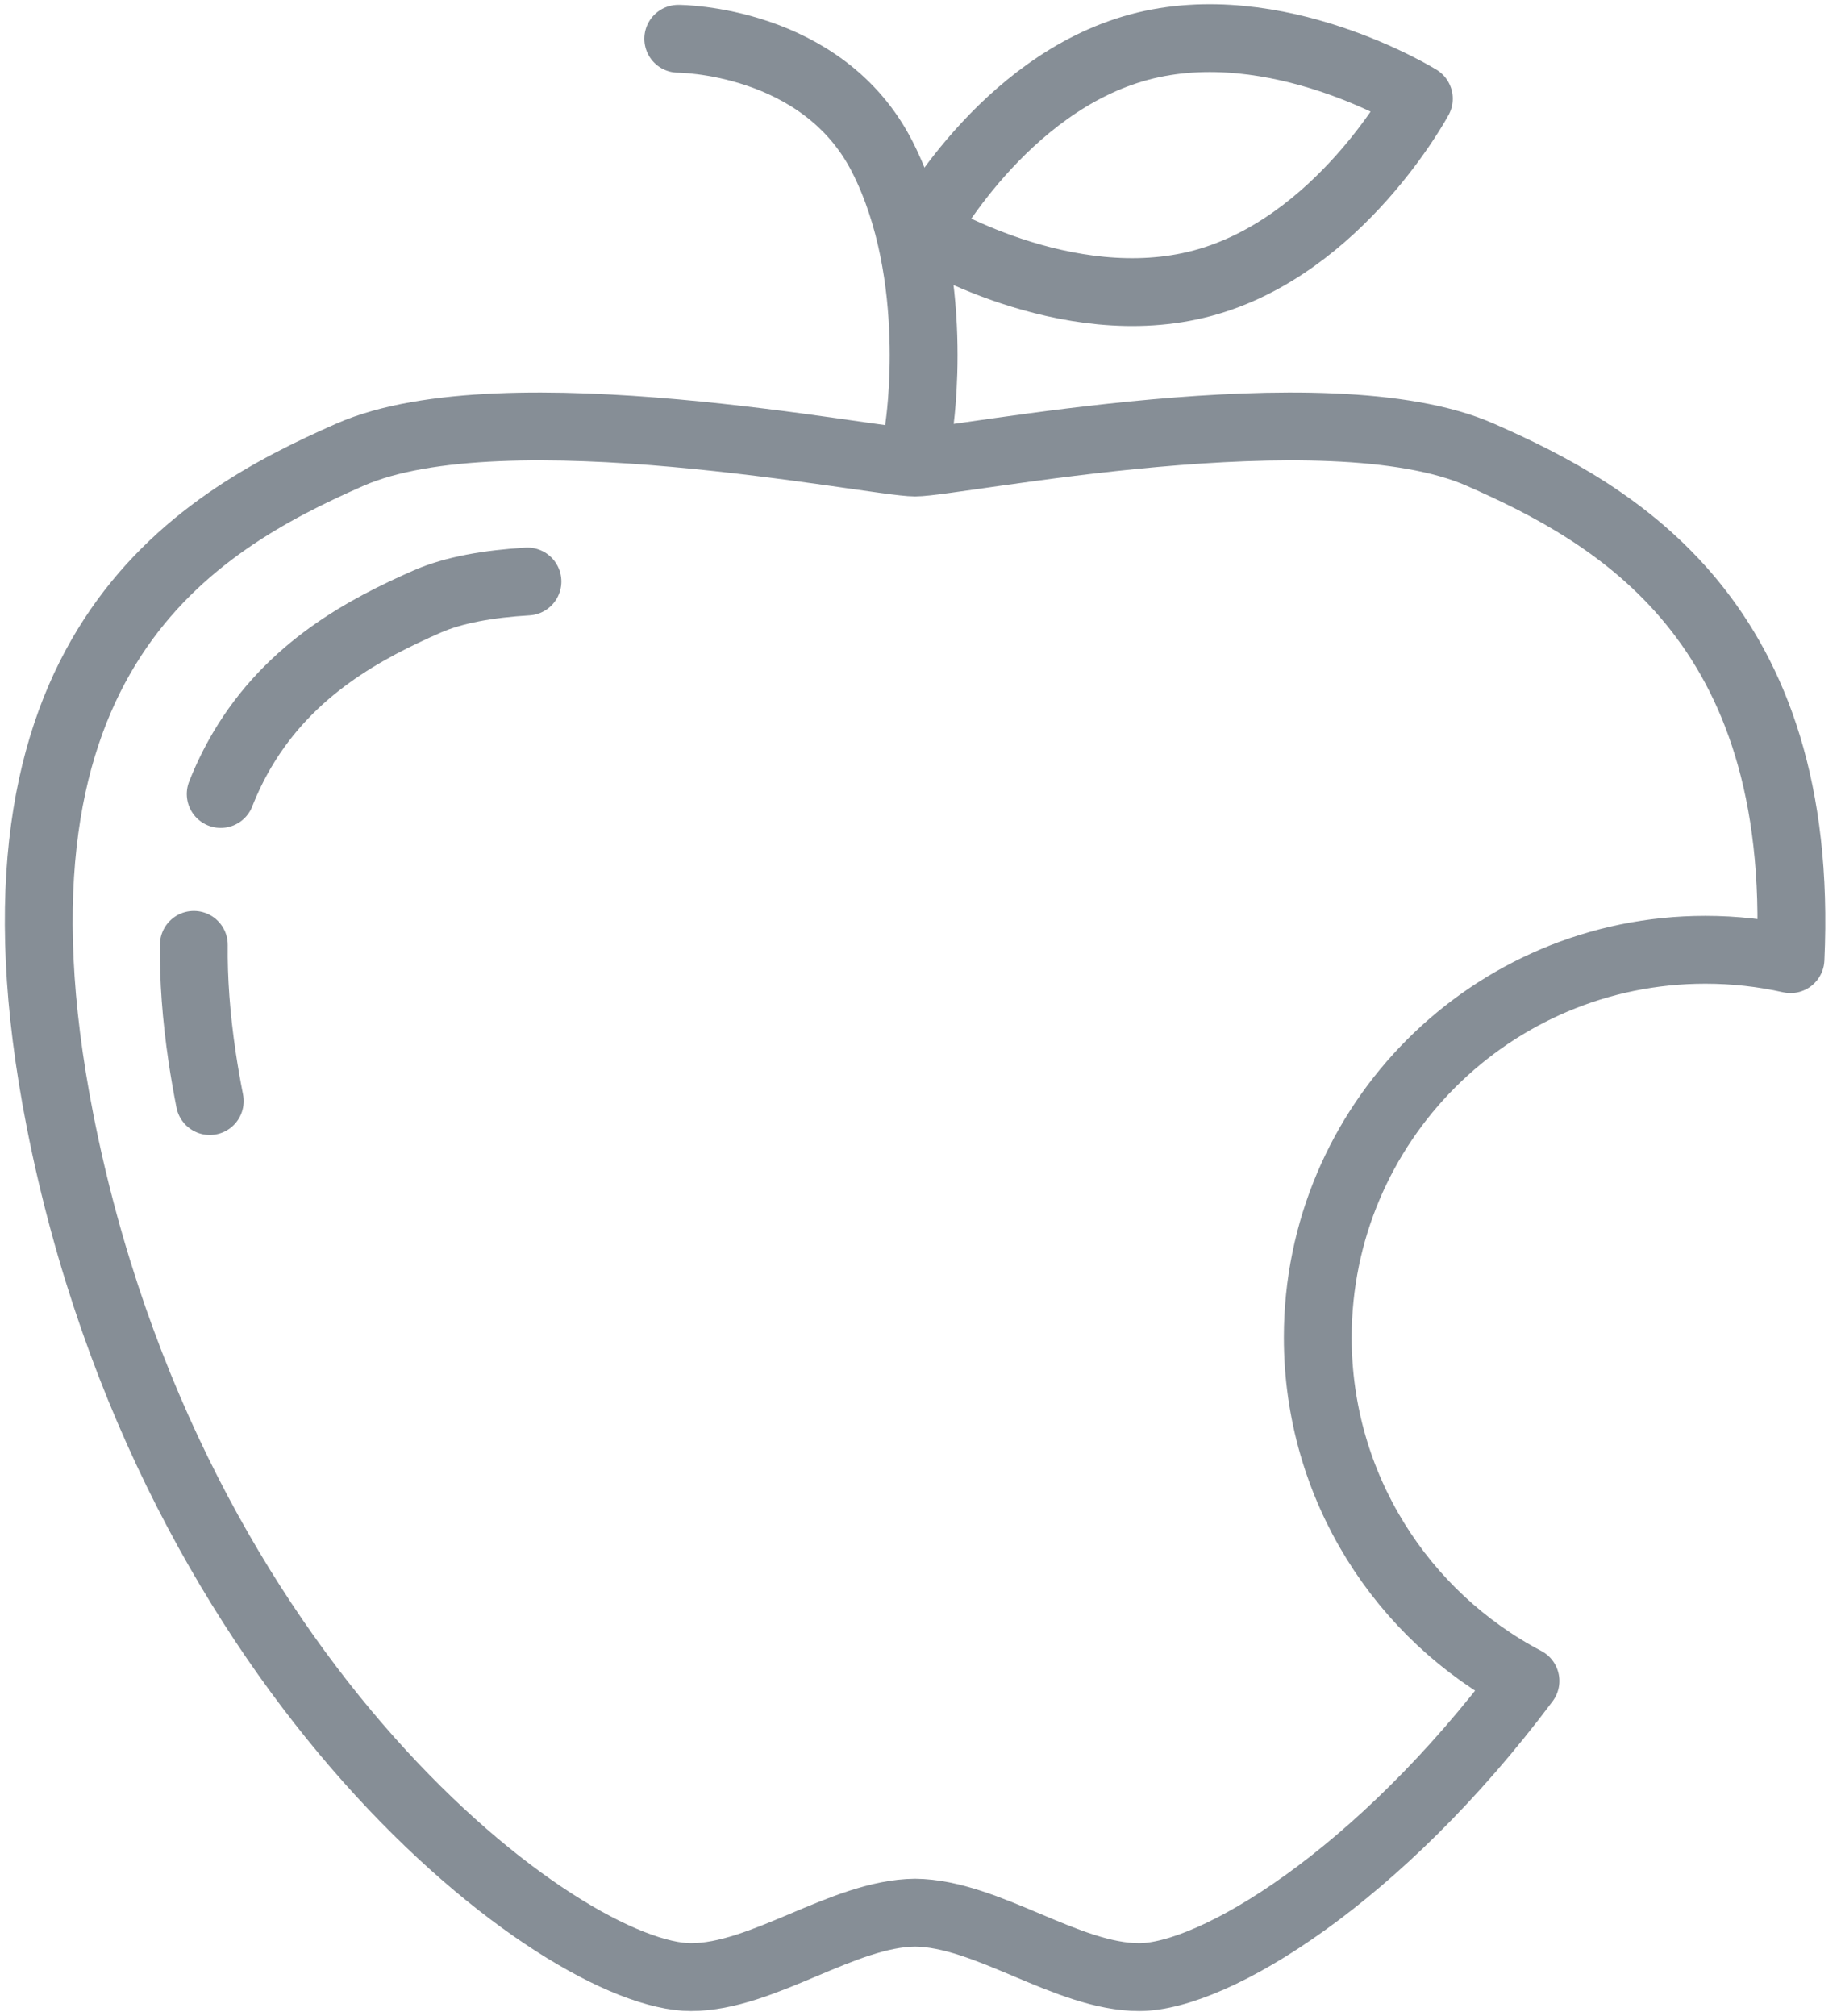 <?xml version="1.0" encoding="UTF-8"?>
<svg width="95px" height="104px" viewBox="0 0 95 104" version="1.1" xmlns="http://www.w3.org/2000/svg" xmlns:xlink="http://www.w3.org/1999/xlink">
    <!-- Generator: Sketch 46 (44423) - http://www.bohemiancoding.com/sketch -->
    <title>food-31</title>
    <desc>Created with Sketch.</desc>
    <defs></defs>
    <g id="ALL" stroke="none" stroke-width="1" fill="none" fill-rule="evenodd" stroke-linecap="round" stroke-linejoin="round">
        <g id="Secondary" transform="translate(-4983, -6264)" stroke="#868E96" stroke-width="3.5">
            <g id="food-31" transform="translate(4985, 6265)">
                <path d="M76.718,85.72 C69.166,95.818 60.648,101 56.784,101 C53.071,101 48.937,97.71 45.22,97.675 C41.503,97.71 37.369,101 33.656,101 C27.045,101 6.808,85.83 1.098,56.82 C-3.655,32.67 8.075,25.966 16.059,22.458 C24.027,18.956 43.132,22.862 45.22,22.862 C47.309,22.862 66.413,18.956 74.381,22.458 C81.358,25.523 91.195,31.029 90.394,48.484 C88.98,48.167 87.51,48 86,48 C74.954,48 66,56.954 66,68 C66,75.696 70.346,82.376 76.718,85.72 L76.718,85.72 Z" id="Layer-1"></path>
                <path d="M8.002,47.745 C7.982,49.499 8.117,51.429 8.434,53.557 C8.542,54.283 8.672,55.032 8.824,55.804 M25.218,29 C23.224,29.12 21.415,29.43 20.044,30.032 C16.903,31.413 12.99,33.452 10.492,37.693 C10.083,38.389 9.712,39.143 9.388,39.964" id="Layer-2"></path>
                <path d="M45.431,21 C45.431,21 46.635,13.232 43.543,7.116 C40.451,1 33,1 33,1" id="Layer-3"></path>
                <path d="M60.056,13.61 C52.992,15.503 45.632,10.947 45.632,10.947 C45.632,10.947 49.727,3.321 56.792,1.428 C63.857,-0.465 71.216,4.091 71.216,4.091 C71.216,4.091 67.121,11.717 60.056,13.61 L60.056,13.61 Z" id="Layer-4"></path>
            </g>
        </g>
    </g>
</svg>